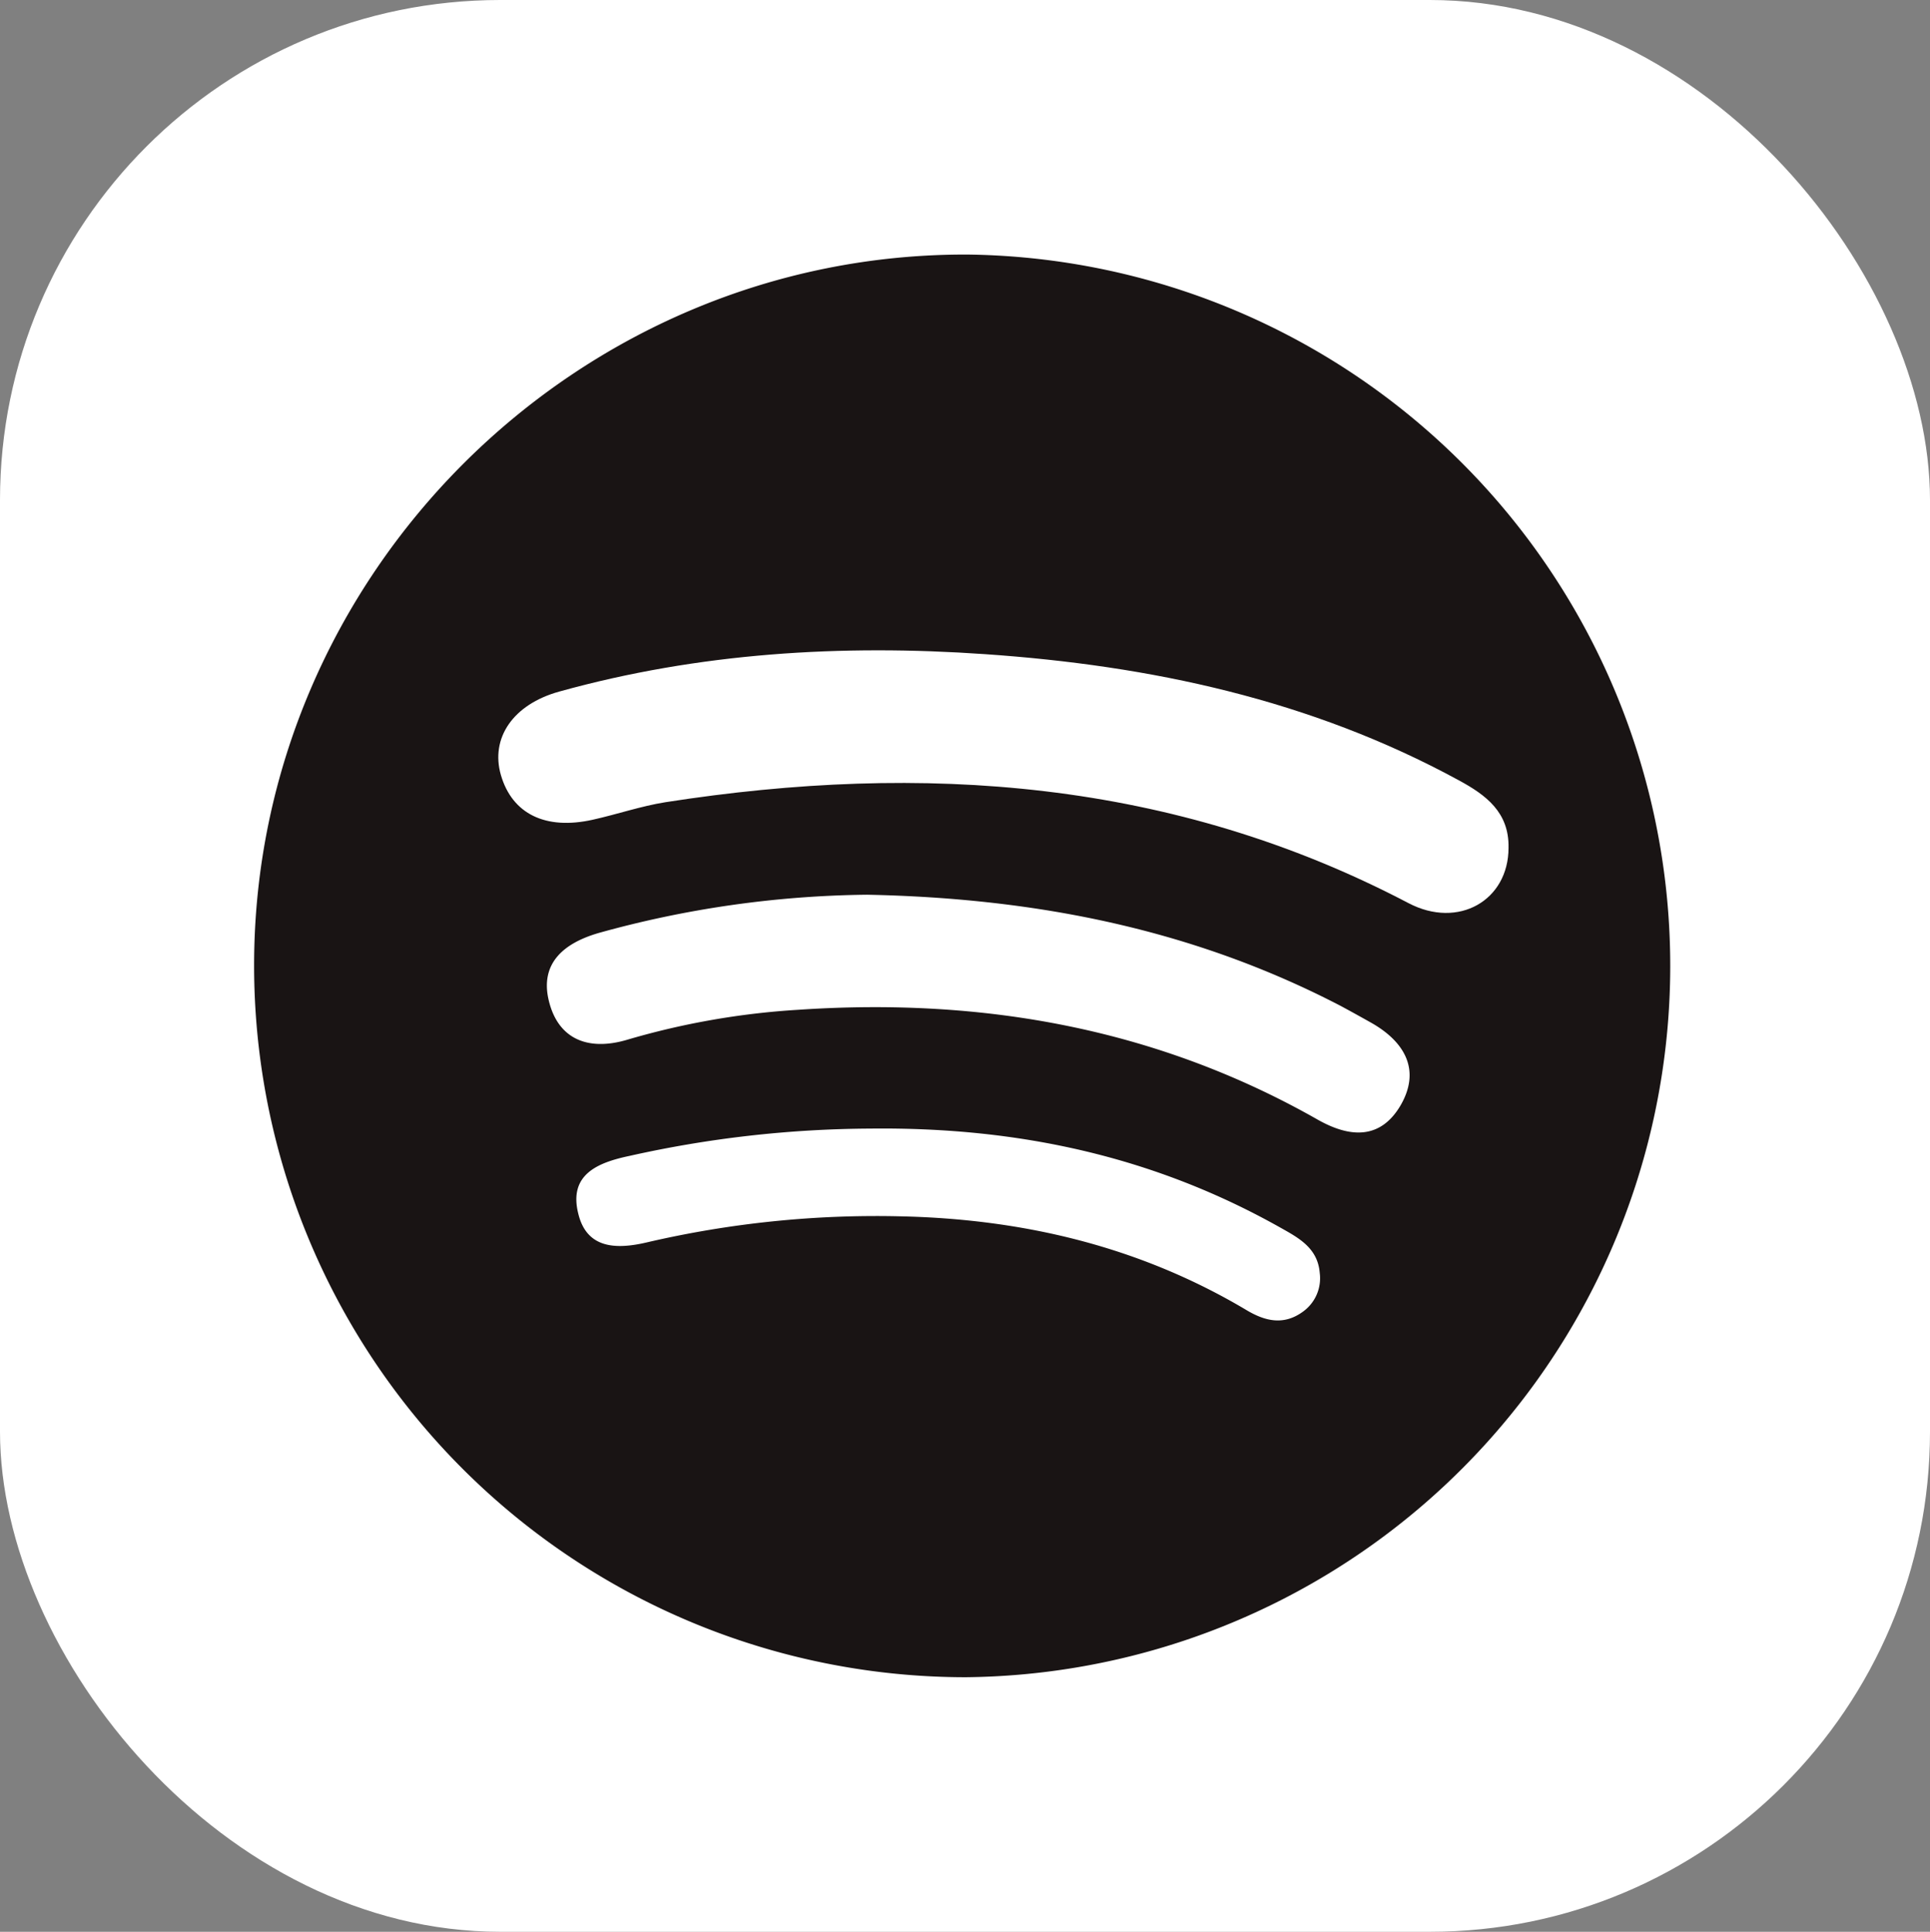 <svg xmlns="http://www.w3.org/2000/svg" viewBox="0 0 192.92 193.13"><rect x="0" y="0" width="192.92" height="193.13" fill="#808080" stroke="none"/><defs><style>.cls-1{fill:#fff;}.cls-2{fill:#191414;}.cls-3{fill:none;}</style></defs><title>6_1</title><g id="Calque_2" data-name="Calque 2"><g id="Calque_1-2" data-name="Calque 1"><rect class="cls-1" width="192.92" height="193.13" rx="50" ry="50"/><path class="cls-2" d="M96.55,167.68A71.15,71.15,0,0,1,25.4,96.51c0-39.13,32.31-71.24,71.39-71.06a71.12,71.12,0,0,1-.24,142.23Z"/><path class="cls-1" d="M150.79,84.76c0,5.25-5,8.15-10,5.53C117.24,77.94,92.27,76.19,66.52,80.2c-2.45.39-4.83,1.21-7.26,1.75-4.73,1.06-8.06-.58-9.19-4.46-1.07-3.7,1.21-7.07,5.83-8.35,13.95-3.88,28.22-4.74,42.57-3.74C115,66.54,131,69.94,145.8,78,148.56,79.49,150.86,81.22,150.79,84.76Z"/><path class="cls-1" d="M86.66,89.45c17.12.34,32.78,3.53,47.38,11.13,1,.54,2.05,1.12,3.06,1.69,3.38,1.93,4.94,4.77,2.87,8.29-2,3.35-5,3.21-8.23,1.39-16.12-9.17-33.56-12.23-51.89-11a77,77,0,0,0-17.16,3c-3.77,1.12-6.87.06-7.83-3.9-.92-3.78,1.54-5.78,5-6.78A103.82,103.82,0,0,1,86.66,89.45Z"/><path class="cls-1" d="M87,112.83c14.9-.17,28.36,2.83,40.84,9.82,1.88,1.06,3.88,2.06,4.08,4.62a4.11,4.11,0,0,1-1.73,3.9c-1.89,1.35-3.73.92-5.59-.19-10.69-6.37-22.38-9.13-34.71-9.38a101.1,101.1,0,0,0-25.24,2.61c-3.15.74-6,.58-6.84-2.85-1-3.94,1.93-5.13,5.12-5.8A112.34,112.34,0,0,1,87,112.83Z"/><path class="cls-3" d="M169.21,25.35H24.71V170h144.5Z"/></g></g></svg>